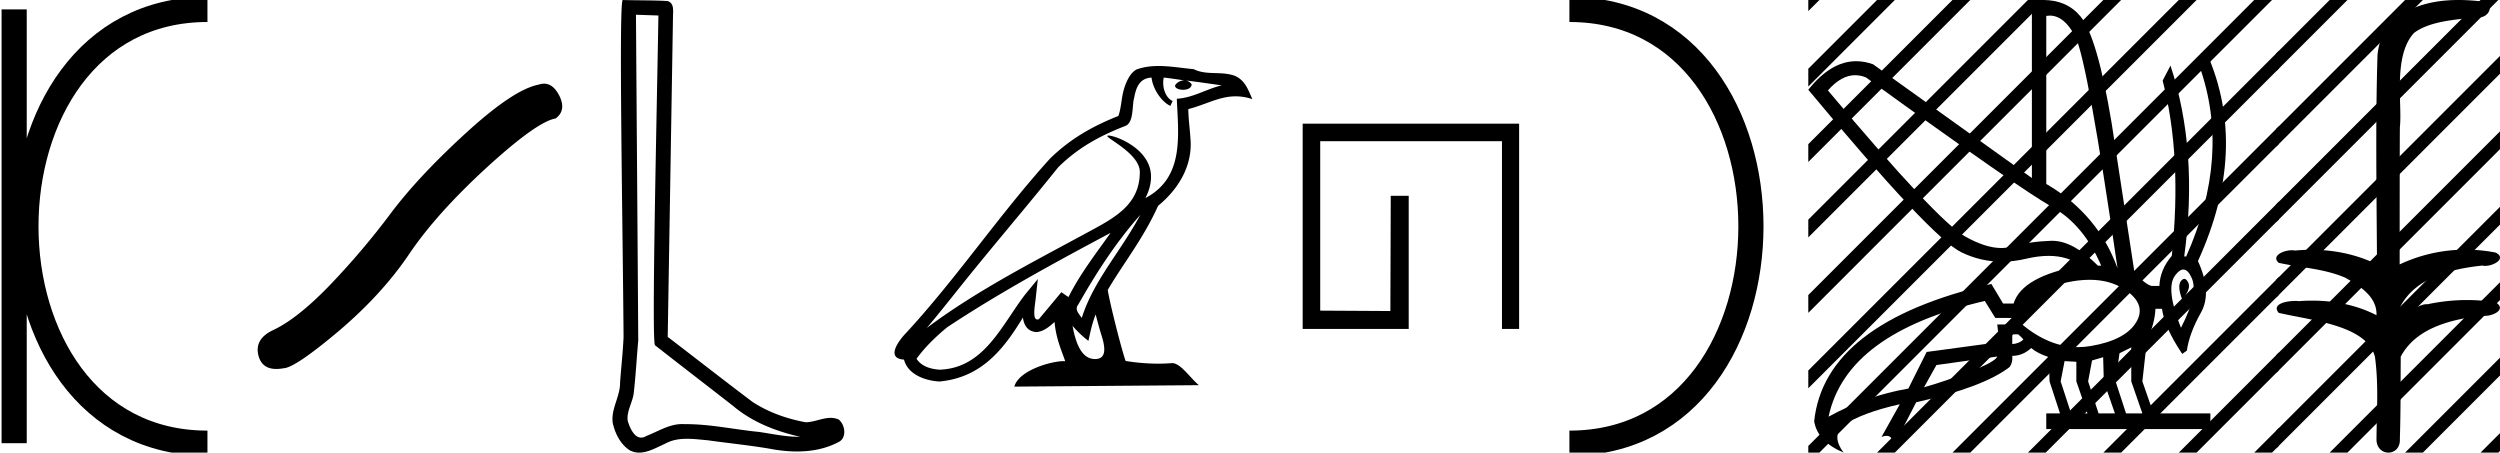 <svg xmlns="http://www.w3.org/2000/svg" width="99.421" height="18"><path d="M97.774 0c.336 0 .67.026.995.066.447.113.217.626-.18.626a.476.476 0 0 1-.082-.008c-.839.097-1.872.15-2.506.626-.84.916-.463 2.821-.56 3.725-.008.05-.01 3.653-.01 5.48a6.145 6.145 0 0 1 2.634-.586c.402 0 .801.04 1.188.117.44.231-.077.528-.423.528a.454.454 0 0 1-.114-.013c-1.226.133-2.62.461-3.243 1.602-.062.206-.023.277.07.277.207 0 .68-.342.947-.342.014 0 .027 0 .04.003a7.535 7.535 0 0 1 1.58-.169c.39 0 .776.031 1.149.095.42.278-.096.534-.438.534a.532.532 0 0 1-.105-.01c-1.252.151-2.637.49-3.243 1.633-.007 1.27 0 2.11-.034 3.278.015.36-.22.538-.456.538-.235 0-.473-.176-.474-.526.008-1.15.09-2.161-.06-3.277-.305-1.253-2.478-1.445-3.827-1.754-.295-.347.285-.475.658-.475.056 0 .107.003.15.008.173-.013.347-.02.522-.02.882 0 1.77.175 2.557.58.032-.755-.712-1.19-1.244-1.493-.84-.361-1.766-.397-2.643-.59-.314-.273.18-.501.52-.501a.58.58 0 0 1 .126.012c.215-.02.431-.031.648-.031.902 0 1.804.183 2.614.582-.017-2.851-.063-5.61.019-8.308.066-.834.546-1.6 1.354-1.849C96.483.094 97.13 0 97.774 0z"/><path d="M92.646 0l-2.123 2.124v.707L93.177.177 93.354 0zm3 0l-5.123 5.124v.707L96.177.177 96.354 0zm3 0l-8.123 8.124v.707L99.177.177 99.354 0zm.775 2.225l-8.898 8.899v.707l8.898-8.899v-.707zm0 3l-8.898 8.899v.707l8.898-8.899v-.707zm0 3l-8.898 8.899v.707l8.898-8.899v-.707zm0 3l-6.598 6.598-.177.177h.708l6.067-6.068v-.707zm0 3l-3.598 3.598-.177.177h.708l3.067-3.068v-.707zm0 3l-.598.598-.177.177h.708l.067-.068v-.707zM101.456.19l-2.035 2.035v.707l2.035-2.035V.19zm0 3l-2.035 2.035v.707l2.035-2.035V3.19zm0 3l-2.035 2.035v.707l2.035-2.035V6.19zm0 3l-2.035 2.035v.707l2.035-2.035V9.19zm0 3l-2.035 2.035v.707l2.035-2.035v-.707zm0 3l-2.035 2.035v.707l2.035-2.035v-.707zM73.78 2.99q-.557 0-1.087.606 4.368 5.2 5.46 5.81.815.457 1.434.457.211 0 .4-.053.74-.208 1.585-.234h.043q.828 0 1.816.988h.13q-.702-1.638-1.963-2.34-1.26-.702-7.397-5.148-.213-.085-.421-.085zM81.51.622q-.065 0-.133.01v6.683q2.054 1.196 2.834 3.354-1.196-8.268-1.677-9.204Q82.101.62 81.511.62zm5.356 10.468q.08 0 .153.138.13.247-.234.689-.208-.546-.052-.741.07-.086.133-.086zm-.036-.372q-.153 0-.33.237-.39.52.233 2.08.702-1.352.43-1.976-.15-.34-.333-.34zm-6.805 2.577v.39q.286-.026.442-.182-.052-.078-.208-.208zm-.598.884l-2.418.338-.494.884q.832-.234 1.833-.624t1.08-.598zm5.33-.364l-.468.234-.156 1.118.416 1.274h.65l-.442-1.274v-1.352zm-1.118.39l-.442.13-.156.832.416 1.274h.65l-.442-1.274-.026-.962zm-1.534.156l-.156.806.416 1.274h.65l-.442-1.274v-.78l-.468-.026zm.995-3.234q-.416 0-.89.1-1.405.3-1.769 1.418H79.35l-.416-.676q-5.512 1.274-6.214 4.602 1.508-.832 3.172-1.118l.728-1.456 2.886-.39-.078-.702h.988q1.092.9 2.228.9.244 0 .49-.042 1.39-.234 1.82-.95.428-.714-.456-1.3-.585-.386-1.397-.386zM81.254 0q.947 0 1.488.658.663.806 1.235 4.238l.91 5.954q.442.468.676.52h.312q.026-.65.494-1.196.416-3.978-.364-6.968l.312-.598q1.118 3.38.546 7.592h.078q1.794-4.03.52-7.592l.312-.468q1.665 3.796-.364 8.242.572 1.248.117 2.054-.455.806-.559 1.508l-.182.13q-.702-1.04-.806-1.794h-.26q-.026.598-.338 1.248l-.182 1.638.442 1.274h2.262v.624h-6.526v-.624h.546l-.416-1.274-.026-.962q-.468-.156-.702-.364-.338.312-.754.312.026.26-.104.442-1.04.806-3.718 1.404l-.91 1.768q0-.434-.27-.434-.085 0-.198.044l.728-1.3q-1.508.338-2.288.858-.416.442.052 1.066-1.04-.442-1.17-1.248.416-3.926 7.046-5.46l.468.78h.416q.338-1.092 2.678-1.508-.522-.388-1.284-.388-.414 0-.9.115-.492.116-.96.116-.845 0-1.614-.376-1.196-.585-6.084-6.461.901-1.136 1.905-1.136.33 0 .67.122l6.317 4.524V.034Q81.04 0 81.254 0z"/><path d="M71.913 0v.44l.264-.263.177-.177zm2.733 0l-2.733 2.733v.708L75.177.177 75.354 0zm3 0l-5.733 5.733v.708L78.177.177 78.354 0zm3 0l-8.733 8.733v.707L81.177.178 81.354 0zm3 0L71.913 11.733v.708L84.177.177 84.354 0zm3 0L71.913 14.733v.708L87.177.177 87.354 0zm1.877 1.124l-16.61 16.61V18h.44l16.17-16.17v-.706zm0 3l-13.7 13.7-.177.176h.708L88.523 4.83v-.706zm0 3l-10.7 10.7-.177.176h.708L88.523 7.83v-.706zm0 3l-7.7 7.7-.177.176h.708l7.169-7.17v-.706zm0 3l-4.7 4.7-.177.176h.708l4.169-4.17v-.706zm0 3l-1.7 1.7-.177.176h.708l1.169-1.17v-.706zM89.646 0l-1.123 1.124v.707L90.177.177 90.354 0zm.983 2.017l-2.106 2.107v.707l2.106-2.106v-.708zm0 3l-2.106 2.107v.707l2.106-2.106v-.708zm0 3l-2.106 2.107v.707l2.106-2.106v-.708zm0 3l-2.106 2.107v.707l2.106-2.106v-.708zm0 3l-2.106 2.107v.707l2.106-2.106v-.708zm0 3l-.806.806-.177.177h.708l.275-.275v-.708z"/><path d="M62.413.375c9.625 0 9.625 17.25 0 17.25" fill="none" stroke="#000"/><path d="M60.413 4.918v8.164h-.682V5.615h-7.228v6.738l2.79.016.015-4.582h.714v5.295h-4.217V4.918zM45.349 8.545c-.963 1.083-1.76 2.317-2.471 3.572-.15.184.019.352.142.527.468-1.487 1.546-2.634 2.329-4.099zm.932-5.461c-.08.374.068.807.352.934l-.091.194c-.355-.169-.696-.674-.747-1.127-.484.029-.617.394-.693.817-.09.29.002.992-.365 1.113-1.083.42-1.911.905-2.654 1.638-1.283 1.603-2.623 3.157-3.905 4.762-.499.625-.954 1.197-1.324 1.629 1.947-1.456 4.123-2.57 6.258-3.726 1.135-.617 2.217-1.12 2.217-2.478 0-.73-1.345-1.342-1.29-1.437.005-.008.021-.012.045-.012.277 0 1.69.524 1.69 1.63 0 .306-.082.59-.224.854h.006c1.55-.821 1.304-2.483 1.244-3.948.644-.036 1.175-.387 1.787-.533-.475-.062-.948-.141-1.424-.19.09.018.171.07.226.142.007.156-.17.225-.341.225-.168 0-.332-.065-.316-.179a.432.432 0 0 1 .368-.195c-.236-.034-.552-.084-.819-.113zm-2.708 9.423c-.138.337-.21.694-.289 1.049a4.362 4.362 0 0 1-.63-.595c.12.657.346 1.318.892 1.318.33 0 .484-.223.272-.9-.1-.32-.18-.625-.245-.872zm.594-3.247c-2.21 1.178-4.4 2.366-6.49 3.748-.492.4-.931.844-1.228 1.26.197.306.572.411.919.434 1.77-.061 2.462-1.767 3.397-2.986l.508-.618-.088.792c-.006.142-.152.816.066.816.018 0 .04-.005.064-.015l.894-1.07c.096.062.186.134.284.192.444-.897 1.093-1.733 1.674-2.553zm1.908-6.635c.464 0 .94.084 1.392.125.538.263 1.083.063 1.647.268.408.183.522.554.691.925a2.082 2.082 0 0 0-.665-.112c-.658 0-1.187.33-1.882.507 0 .349.056.745.082 1.144.107 1.08-.462 2.029-1.285 2.704-.59 1.314-1.406 2.321-2.002 3.346.07.46.5 2.198.71 2.822.414.069.856.108 1.29.108a6.614 6.614 0 0 0 .56-.022c.335 0 .703.572 1.064.878l-7.34.057c.188-.662 1.492-1.013 1.955-1.013.027 0 .05.001.071.004-.163-.468-.367-.908-.425-1.561-.205.183-.435.381-.722.402-.35-.027-.492-.266-.537-.579-.794 1.314-1.682 2.387-3.311 2.544-.563-.027-1.265-.273-1.417-.872-.746-.042-.199-.77.078-1.054 2.032-2.2 3.71-4.71 5.717-6.926.774-.763 1.647-1.279 2.728-1.707.08-.198.107-.479.16-.788.056-.338.236-.89.566-1.062.28-.103.575-.138.875-.138zM25.291.585c.03 4.318.064 8.637.091 12.955-.063.7-.1 1.402-.18 2.1-.048.372-.292.72-.238 1.101.079.258.248.662.534.662a.4.4 0 0 0 .208-.066c.463-.178.904-.472 1.415-.472.028 0 .057 0 .085.002h.076c.97 0 1.924.214 2.887.308.526.075 1.05.195 1.584.195h.067c-.963-.218-1.914-.586-2.673-1.234-1.032-.802-2.068-1.6-3.099-2.406-.14-.172.067-8.948.136-13.114l-.893-.03zM24.767 0c.51.017 1.27.009 1.777.041.272.079.224.383.22.601l-.21 12.755c1.127.862 2.244 1.737 3.378 2.59.634.413 1.368.67 2.108.806.331-.004.666-.175.996-.175.105 0 .21.018.315.064.254.195.342.73.002.894-.512.274-1.083.379-1.657.379-.363 0-.727-.042-1.079-.109-.818-.139-1.644-.22-2.465-.336-.27-.024-.551-.06-.827-.06-.299 0-.593.042-.862.19-.325.143-.683.36-1.044.36a.806.806 0 0 1-.362-.084c-.379-.236-.597-.675-.69-1.1-.076-.556.299-1.047.292-1.599.043-.603.112-1.205.139-1.809C24.768 9.044 24.598 0 24.767 0zm-3.134 3.327q.36 0 .603.464.303.597-.142.921-.739.122-2.754 1.964-2.004 1.843-3.078 3.442-1.083 1.6-2.804 3.058-1.721 1.448-2.177 1.468-.157.029-.291.029-.571 0-.71-.525-.173-.658.566-1.013.982-.455 2.288-1.812 1.306-1.366 2.41-2.845Q16.657 7 18.54 5.28q1.884-1.721 2.876-1.913.113-.039.217-.039z"/><path d="M.563.375v17.25M8.25.375c-9.625 0-9.625 17.25 0 17.25m0 0" fill="none" stroke="#000"/></svg>